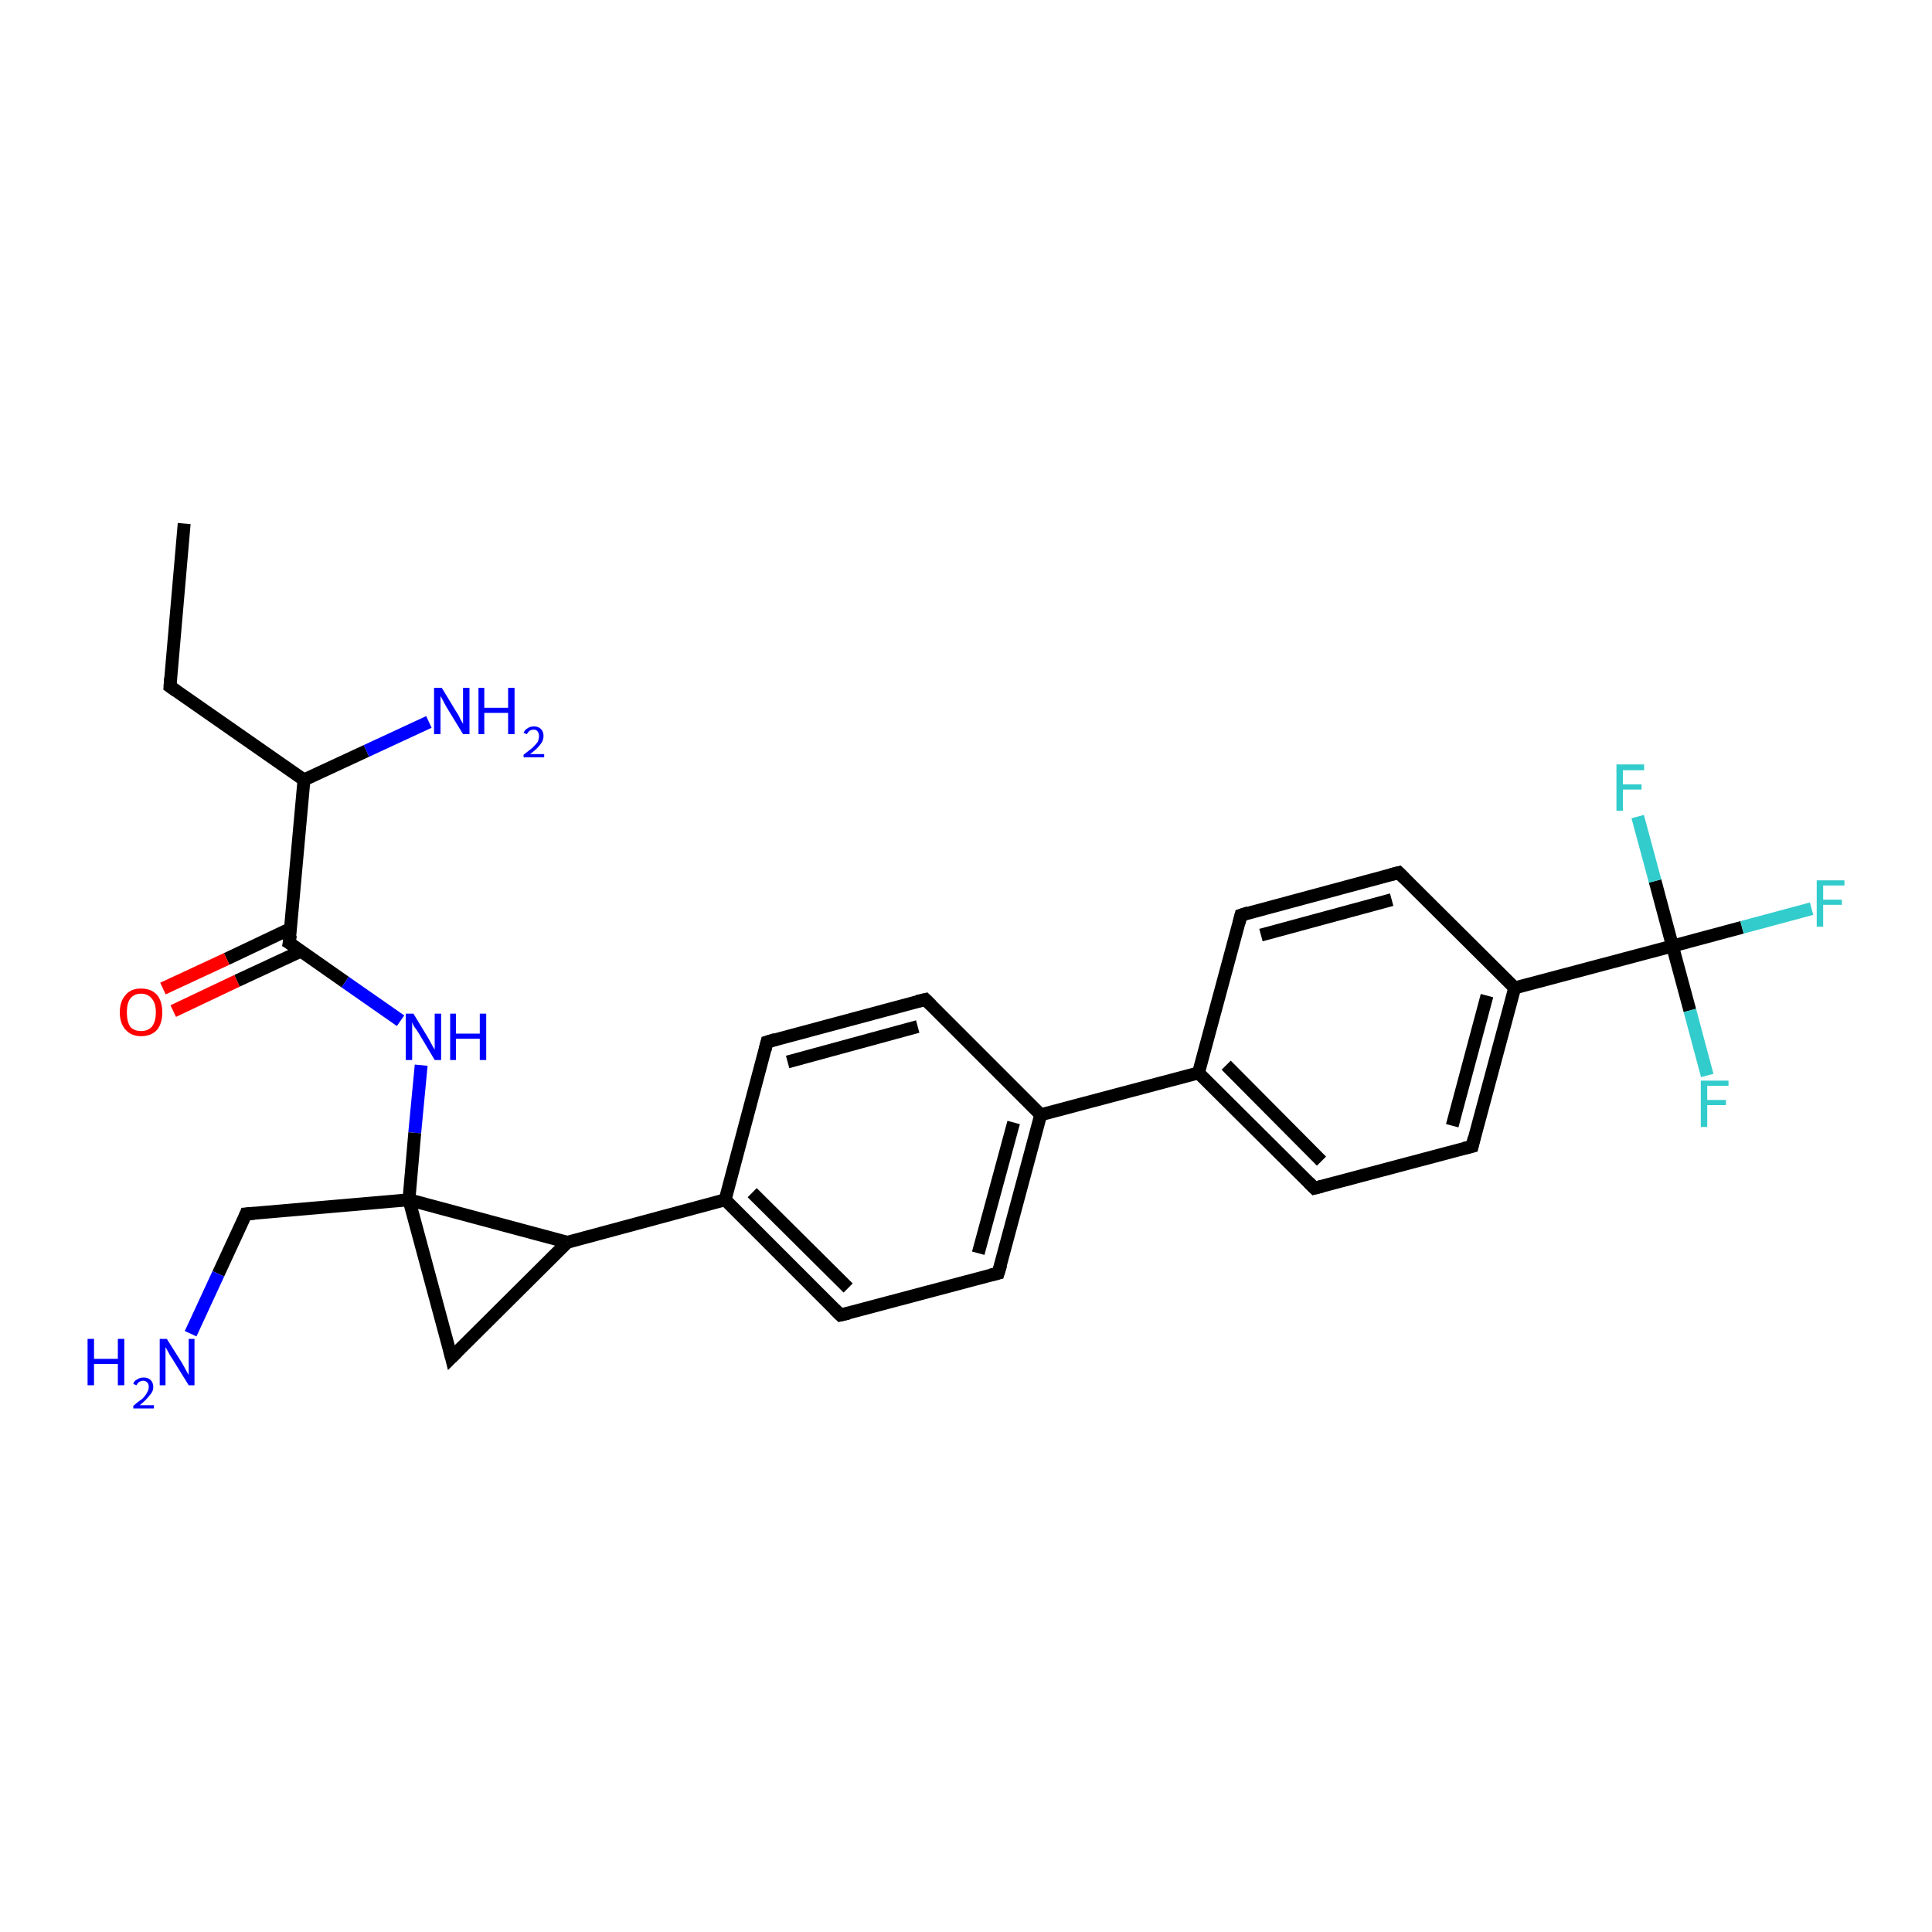 <?xml version='1.0' encoding='iso-8859-1'?>
<svg version='1.1' baseProfile='full'
              xmlns='http://www.w3.org/2000/svg'
                      xmlns:rdkit='http://www.rdkit.org/xml'
                      xmlns:xlink='http://www.w3.org/1999/xlink'
                  xml:space='preserve'
width='300px' height='300px' viewBox='0 0 300 300'>
<!-- END OF HEADER -->
<rect style='opacity:1.0;fill:#FFFFFF;stroke:none' width='300.0' height='300.0' x='0.0' y='0.0'> </rect>
<path class='bond-0 atom-0 atom-1' d='M 28.6,81.3 L 26.4,106.6' style='fill:none;fill-rule:evenodd;stroke:#000000;stroke-width:2.0px;stroke-linecap:butt;stroke-linejoin:miter;stroke-opacity:1' />
<path class='bond-1 atom-1 atom-2' d='M 26.4,106.6 L 47.2,121.1' style='fill:none;fill-rule:evenodd;stroke:#000000;stroke-width:2.0px;stroke-linecap:butt;stroke-linejoin:miter;stroke-opacity:1' />
<path class='bond-2 atom-2 atom-3' d='M 47.2,121.1 L 56.9,116.6' style='fill:none;fill-rule:evenodd;stroke:#000000;stroke-width:2.0px;stroke-linecap:butt;stroke-linejoin:miter;stroke-opacity:1' />
<path class='bond-2 atom-2 atom-3' d='M 56.9,116.6 L 66.6,112.1' style='fill:none;fill-rule:evenodd;stroke:#0000FF;stroke-width:2.0px;stroke-linecap:butt;stroke-linejoin:miter;stroke-opacity:1' />
<path class='bond-3 atom-2 atom-4' d='M 47.2,121.1 L 44.9,146.4' style='fill:none;fill-rule:evenodd;stroke:#000000;stroke-width:2.0px;stroke-linecap:butt;stroke-linejoin:miter;stroke-opacity:1' />
<path class='bond-4 atom-4 atom-5' d='M 45.1,144.2 L 35.2,148.9' style='fill:none;fill-rule:evenodd;stroke:#000000;stroke-width:2.0px;stroke-linecap:butt;stroke-linejoin:miter;stroke-opacity:1' />
<path class='bond-4 atom-4 atom-5' d='M 35.2,148.9 L 25.3,153.5' style='fill:none;fill-rule:evenodd;stroke:#FF0000;stroke-width:2.0px;stroke-linecap:butt;stroke-linejoin:miter;stroke-opacity:1' />
<path class='bond-4 atom-4 atom-5' d='M 46.7,147.7 L 36.8,152.3' style='fill:none;fill-rule:evenodd;stroke:#000000;stroke-width:2.0px;stroke-linecap:butt;stroke-linejoin:miter;stroke-opacity:1' />
<path class='bond-4 atom-4 atom-5' d='M 36.8,152.3 L 26.9,157.0' style='fill:none;fill-rule:evenodd;stroke:#FF0000;stroke-width:2.0px;stroke-linecap:butt;stroke-linejoin:miter;stroke-opacity:1' />
<path class='bond-5 atom-4 atom-6' d='M 44.9,146.4 L 53.6,152.5' style='fill:none;fill-rule:evenodd;stroke:#000000;stroke-width:2.0px;stroke-linecap:butt;stroke-linejoin:miter;stroke-opacity:1' />
<path class='bond-5 atom-4 atom-6' d='M 53.6,152.5 L 62.2,158.5' style='fill:none;fill-rule:evenodd;stroke:#0000FF;stroke-width:2.0px;stroke-linecap:butt;stroke-linejoin:miter;stroke-opacity:1' />
<path class='bond-6 atom-6 atom-7' d='M 65.4,165.4 L 64.4,175.9' style='fill:none;fill-rule:evenodd;stroke:#0000FF;stroke-width:2.0px;stroke-linecap:butt;stroke-linejoin:miter;stroke-opacity:1' />
<path class='bond-6 atom-6 atom-7' d='M 64.4,175.9 L 63.5,186.3' style='fill:none;fill-rule:evenodd;stroke:#000000;stroke-width:2.0px;stroke-linecap:butt;stroke-linejoin:miter;stroke-opacity:1' />
<path class='bond-7 atom-7 atom-8' d='M 63.5,186.3 L 38.2,188.5' style='fill:none;fill-rule:evenodd;stroke:#000000;stroke-width:2.0px;stroke-linecap:butt;stroke-linejoin:miter;stroke-opacity:1' />
<path class='bond-8 atom-8 atom-9' d='M 38.2,188.5 L 33.9,197.8' style='fill:none;fill-rule:evenodd;stroke:#000000;stroke-width:2.0px;stroke-linecap:butt;stroke-linejoin:miter;stroke-opacity:1' />
<path class='bond-8 atom-8 atom-9' d='M 33.9,197.8 L 29.6,207.1' style='fill:none;fill-rule:evenodd;stroke:#0000FF;stroke-width:2.0px;stroke-linecap:butt;stroke-linejoin:miter;stroke-opacity:1' />
<path class='bond-9 atom-7 atom-10' d='M 63.5,186.3 L 70.1,210.8' style='fill:none;fill-rule:evenodd;stroke:#000000;stroke-width:2.0px;stroke-linecap:butt;stroke-linejoin:miter;stroke-opacity:1' />
<path class='bond-10 atom-10 atom-11' d='M 70.1,210.8 L 88.1,192.9' style='fill:none;fill-rule:evenodd;stroke:#000000;stroke-width:2.0px;stroke-linecap:butt;stroke-linejoin:miter;stroke-opacity:1' />
<path class='bond-11 atom-11 atom-12' d='M 88.1,192.9 L 112.6,186.3' style='fill:none;fill-rule:evenodd;stroke:#000000;stroke-width:2.0px;stroke-linecap:butt;stroke-linejoin:miter;stroke-opacity:1' />
<path class='bond-12 atom-12 atom-13' d='M 112.6,186.3 L 130.5,204.2' style='fill:none;fill-rule:evenodd;stroke:#000000;stroke-width:2.0px;stroke-linecap:butt;stroke-linejoin:miter;stroke-opacity:1' />
<path class='bond-12 atom-12 atom-13' d='M 116.8,185.2 L 131.7,200.0' style='fill:none;fill-rule:evenodd;stroke:#000000;stroke-width:2.0px;stroke-linecap:butt;stroke-linejoin:miter;stroke-opacity:1' />
<path class='bond-13 atom-13 atom-14' d='M 130.5,204.2 L 155.0,197.7' style='fill:none;fill-rule:evenodd;stroke:#000000;stroke-width:2.0px;stroke-linecap:butt;stroke-linejoin:miter;stroke-opacity:1' />
<path class='bond-14 atom-14 atom-15' d='M 155.0,197.7 L 161.6,173.1' style='fill:none;fill-rule:evenodd;stroke:#000000;stroke-width:2.0px;stroke-linecap:butt;stroke-linejoin:miter;stroke-opacity:1' />
<path class='bond-14 atom-14 atom-15' d='M 151.9,194.6 L 157.4,174.3' style='fill:none;fill-rule:evenodd;stroke:#000000;stroke-width:2.0px;stroke-linecap:butt;stroke-linejoin:miter;stroke-opacity:1' />
<path class='bond-15 atom-15 atom-16' d='M 161.6,173.1 L 143.7,155.2' style='fill:none;fill-rule:evenodd;stroke:#000000;stroke-width:2.0px;stroke-linecap:butt;stroke-linejoin:miter;stroke-opacity:1' />
<path class='bond-16 atom-16 atom-17' d='M 143.7,155.2 L 119.1,161.8' style='fill:none;fill-rule:evenodd;stroke:#000000;stroke-width:2.0px;stroke-linecap:butt;stroke-linejoin:miter;stroke-opacity:1' />
<path class='bond-16 atom-16 atom-17' d='M 142.5,159.4 L 122.3,164.9' style='fill:none;fill-rule:evenodd;stroke:#000000;stroke-width:2.0px;stroke-linecap:butt;stroke-linejoin:miter;stroke-opacity:1' />
<path class='bond-17 atom-15 atom-18' d='M 161.6,173.1 L 186.1,166.6' style='fill:none;fill-rule:evenodd;stroke:#000000;stroke-width:2.0px;stroke-linecap:butt;stroke-linejoin:miter;stroke-opacity:1' />
<path class='bond-18 atom-18 atom-19' d='M 186.1,166.6 L 204.1,184.5' style='fill:none;fill-rule:evenodd;stroke:#000000;stroke-width:2.0px;stroke-linecap:butt;stroke-linejoin:miter;stroke-opacity:1' />
<path class='bond-18 atom-18 atom-19' d='M 190.4,165.4 L 205.2,180.3' style='fill:none;fill-rule:evenodd;stroke:#000000;stroke-width:2.0px;stroke-linecap:butt;stroke-linejoin:miter;stroke-opacity:1' />
<path class='bond-19 atom-19 atom-20' d='M 204.1,184.5 L 228.6,178.0' style='fill:none;fill-rule:evenodd;stroke:#000000;stroke-width:2.0px;stroke-linecap:butt;stroke-linejoin:miter;stroke-opacity:1' />
<path class='bond-20 atom-20 atom-21' d='M 228.6,178.0 L 235.2,153.4' style='fill:none;fill-rule:evenodd;stroke:#000000;stroke-width:2.0px;stroke-linecap:butt;stroke-linejoin:miter;stroke-opacity:1' />
<path class='bond-20 atom-20 atom-21' d='M 225.5,174.8 L 230.9,154.6' style='fill:none;fill-rule:evenodd;stroke:#000000;stroke-width:2.0px;stroke-linecap:butt;stroke-linejoin:miter;stroke-opacity:1' />
<path class='bond-21 atom-21 atom-22' d='M 235.2,153.4 L 217.2,135.5' style='fill:none;fill-rule:evenodd;stroke:#000000;stroke-width:2.0px;stroke-linecap:butt;stroke-linejoin:miter;stroke-opacity:1' />
<path class='bond-22 atom-22 atom-23' d='M 217.2,135.5 L 192.7,142.1' style='fill:none;fill-rule:evenodd;stroke:#000000;stroke-width:2.0px;stroke-linecap:butt;stroke-linejoin:miter;stroke-opacity:1' />
<path class='bond-22 atom-22 atom-23' d='M 216.1,139.7 L 195.8,145.2' style='fill:none;fill-rule:evenodd;stroke:#000000;stroke-width:2.0px;stroke-linecap:butt;stroke-linejoin:miter;stroke-opacity:1' />
<path class='bond-23 atom-21 atom-24' d='M 235.2,153.4 L 259.7,146.9' style='fill:none;fill-rule:evenodd;stroke:#000000;stroke-width:2.0px;stroke-linecap:butt;stroke-linejoin:miter;stroke-opacity:1' />
<path class='bond-24 atom-24 atom-25' d='M 259.7,146.9 L 270.5,144.0' style='fill:none;fill-rule:evenodd;stroke:#000000;stroke-width:2.0px;stroke-linecap:butt;stroke-linejoin:miter;stroke-opacity:1' />
<path class='bond-24 atom-24 atom-25' d='M 270.5,144.0 L 281.3,141.1' style='fill:none;fill-rule:evenodd;stroke:#33CCCC;stroke-width:2.0px;stroke-linecap:butt;stroke-linejoin:miter;stroke-opacity:1' />
<path class='bond-25 atom-24 atom-26' d='M 259.7,146.9 L 262.4,156.9' style='fill:none;fill-rule:evenodd;stroke:#000000;stroke-width:2.0px;stroke-linecap:butt;stroke-linejoin:miter;stroke-opacity:1' />
<path class='bond-25 atom-24 atom-26' d='M 262.4,156.9 L 265.1,167.0' style='fill:none;fill-rule:evenodd;stroke:#33CCCC;stroke-width:2.0px;stroke-linecap:butt;stroke-linejoin:miter;stroke-opacity:1' />
<path class='bond-26 atom-24 atom-27' d='M 259.7,146.9 L 257.0,136.8' style='fill:none;fill-rule:evenodd;stroke:#000000;stroke-width:2.0px;stroke-linecap:butt;stroke-linejoin:miter;stroke-opacity:1' />
<path class='bond-26 atom-24 atom-27' d='M 257.0,136.8 L 254.3,126.8' style='fill:none;fill-rule:evenodd;stroke:#33CCCC;stroke-width:2.0px;stroke-linecap:butt;stroke-linejoin:miter;stroke-opacity:1' />
<path class='bond-27 atom-11 atom-7' d='M 88.1,192.9 L 63.5,186.3' style='fill:none;fill-rule:evenodd;stroke:#000000;stroke-width:2.0px;stroke-linecap:butt;stroke-linejoin:miter;stroke-opacity:1' />
<path class='bond-28 atom-17 atom-12' d='M 119.1,161.8 L 112.6,186.3' style='fill:none;fill-rule:evenodd;stroke:#000000;stroke-width:2.0px;stroke-linecap:butt;stroke-linejoin:miter;stroke-opacity:1' />
<path class='bond-29 atom-23 atom-18' d='M 192.7,142.1 L 186.1,166.6' style='fill:none;fill-rule:evenodd;stroke:#000000;stroke-width:2.0px;stroke-linecap:butt;stroke-linejoin:miter;stroke-opacity:1' />
<path d='M 26.5,105.3 L 26.4,106.6 L 27.4,107.3' style='fill:none;stroke:#000000;stroke-width:2.0px;stroke-linecap:butt;stroke-linejoin:miter;stroke-opacity:1;' />
<path d='M 45.1,145.2 L 44.9,146.4 L 45.4,146.7' style='fill:none;stroke:#000000;stroke-width:2.0px;stroke-linecap:butt;stroke-linejoin:miter;stroke-opacity:1;' />
<path d='M 39.5,188.4 L 38.2,188.5 L 38.0,189.0' style='fill:none;stroke:#000000;stroke-width:2.0px;stroke-linecap:butt;stroke-linejoin:miter;stroke-opacity:1;' />
<path d='M 69.8,209.6 L 70.1,210.8 L 71.0,209.9' style='fill:none;stroke:#000000;stroke-width:2.0px;stroke-linecap:butt;stroke-linejoin:miter;stroke-opacity:1;' />
<path d='M 129.6,203.3 L 130.5,204.2 L 131.8,203.9' style='fill:none;stroke:#000000;stroke-width:2.0px;stroke-linecap:butt;stroke-linejoin:miter;stroke-opacity:1;' />
<path d='M 153.8,198.0 L 155.0,197.7 L 155.4,196.4' style='fill:none;stroke:#000000;stroke-width:2.0px;stroke-linecap:butt;stroke-linejoin:miter;stroke-opacity:1;' />
<path d='M 144.6,156.1 L 143.7,155.2 L 142.4,155.5' style='fill:none;stroke:#000000;stroke-width:2.0px;stroke-linecap:butt;stroke-linejoin:miter;stroke-opacity:1;' />
<path d='M 120.4,161.4 L 119.1,161.8 L 118.8,163.0' style='fill:none;stroke:#000000;stroke-width:2.0px;stroke-linecap:butt;stroke-linejoin:miter;stroke-opacity:1;' />
<path d='M 203.2,183.6 L 204.1,184.5 L 205.3,184.2' style='fill:none;stroke:#000000;stroke-width:2.0px;stroke-linecap:butt;stroke-linejoin:miter;stroke-opacity:1;' />
<path d='M 227.4,178.3 L 228.6,178.0 L 228.9,176.7' style='fill:none;stroke:#000000;stroke-width:2.0px;stroke-linecap:butt;stroke-linejoin:miter;stroke-opacity:1;' />
<path d='M 218.1,136.4 L 217.2,135.5 L 216.0,135.8' style='fill:none;stroke:#000000;stroke-width:2.0px;stroke-linecap:butt;stroke-linejoin:miter;stroke-opacity:1;' />
<path d='M 193.9,141.7 L 192.7,142.1 L 192.4,143.3' style='fill:none;stroke:#000000;stroke-width:2.0px;stroke-linecap:butt;stroke-linejoin:miter;stroke-opacity:1;' />
<path class='atom-3' d='M 68.6 106.8
L 70.9 110.6
Q 71.2 111.0, 71.5 111.7
Q 71.9 112.4, 71.9 112.4
L 71.9 106.8
L 72.9 106.8
L 72.9 114.0
L 71.9 114.0
L 69.4 109.9
Q 69.1 109.4, 68.8 108.8
Q 68.5 108.2, 68.4 108.1
L 68.4 114.0
L 67.4 114.0
L 67.4 106.8
L 68.6 106.8
' fill='#0000FF'/>
<path class='atom-3' d='M 74.3 106.8
L 75.2 106.8
L 75.2 109.9
L 78.9 109.9
L 78.9 106.8
L 79.9 106.8
L 79.9 114.0
L 78.9 114.0
L 78.9 110.7
L 75.2 110.7
L 75.2 114.0
L 74.3 114.0
L 74.3 106.8
' fill='#0000FF'/>
<path class='atom-3' d='M 81.3 113.8
Q 81.5 113.3, 81.9 113.1
Q 82.3 112.8, 82.9 112.8
Q 83.6 112.8, 84.0 113.2
Q 84.4 113.6, 84.4 114.3
Q 84.4 115.0, 83.9 115.6
Q 83.4 116.3, 82.3 117.1
L 84.5 117.1
L 84.5 117.6
L 81.3 117.6
L 81.3 117.2
Q 82.2 116.5, 82.7 116.1
Q 83.2 115.6, 83.5 115.2
Q 83.7 114.7, 83.7 114.3
Q 83.7 113.9, 83.5 113.6
Q 83.3 113.3, 82.9 113.3
Q 82.5 113.3, 82.2 113.5
Q 82.0 113.7, 81.8 114.0
L 81.3 113.8
' fill='#0000FF'/>
<path class='atom-5' d='M 18.6 157.2
Q 18.6 155.5, 19.5 154.5
Q 20.3 153.5, 21.9 153.5
Q 23.5 153.5, 24.4 154.5
Q 25.2 155.5, 25.2 157.2
Q 25.2 158.9, 24.4 159.9
Q 23.5 160.9, 21.9 160.9
Q 20.4 160.9, 19.5 159.9
Q 18.6 158.9, 18.6 157.2
M 21.9 160.1
Q 23.0 160.1, 23.6 159.4
Q 24.2 158.6, 24.2 157.2
Q 24.2 155.8, 23.6 155.1
Q 23.0 154.3, 21.9 154.3
Q 20.8 154.3, 20.2 155.1
Q 19.7 155.8, 19.7 157.2
Q 19.7 158.6, 20.2 159.4
Q 20.8 160.1, 21.9 160.1
' fill='#FF0000'/>
<path class='atom-6' d='M 64.2 157.4
L 66.5 161.2
Q 66.7 161.6, 67.1 162.3
Q 67.5 163.0, 67.5 163.0
L 67.5 157.4
L 68.5 157.4
L 68.5 164.6
L 67.5 164.6
L 65.0 160.4
Q 64.7 159.9, 64.3 159.4
Q 64.0 158.8, 64.0 158.7
L 64.0 164.6
L 63.0 164.6
L 63.0 157.4
L 64.2 157.4
' fill='#0000FF'/>
<path class='atom-6' d='M 69.9 157.4
L 70.8 157.4
L 70.8 160.5
L 74.5 160.5
L 74.5 157.4
L 75.5 157.4
L 75.5 164.6
L 74.5 164.6
L 74.5 161.3
L 70.8 161.3
L 70.8 164.6
L 69.9 164.6
L 69.9 157.4
' fill='#0000FF'/>
<path class='atom-9' d='M 13.6 207.9
L 14.6 207.9
L 14.6 211.0
L 18.3 211.0
L 18.3 207.9
L 19.3 207.9
L 19.3 215.1
L 18.3 215.1
L 18.3 211.8
L 14.6 211.8
L 14.6 215.1
L 13.6 215.1
L 13.6 207.9
' fill='#0000FF'/>
<path class='atom-9' d='M 20.7 214.9
Q 20.8 214.4, 21.3 214.2
Q 21.7 213.9, 22.3 213.9
Q 23.0 213.9, 23.4 214.3
Q 23.8 214.7, 23.8 215.4
Q 23.8 216.1, 23.2 216.7
Q 22.7 217.4, 21.7 218.2
L 23.9 218.2
L 23.9 218.7
L 20.7 218.7
L 20.7 218.3
Q 21.5 217.6, 22.1 217.2
Q 22.6 216.7, 22.8 216.3
Q 23.1 215.8, 23.1 215.4
Q 23.1 214.9, 22.9 214.7
Q 22.6 214.4, 22.3 214.4
Q 21.9 214.4, 21.6 214.6
Q 21.4 214.7, 21.2 215.1
L 20.7 214.9
' fill='#0000FF'/>
<path class='atom-9' d='M 25.9 207.9
L 28.3 211.7
Q 28.5 212.1, 28.9 212.8
Q 29.3 213.5, 29.3 213.5
L 29.3 207.9
L 30.2 207.9
L 30.2 215.1
L 29.3 215.1
L 26.7 210.9
Q 26.4 210.5, 26.1 209.9
Q 25.8 209.3, 25.7 209.2
L 25.7 215.1
L 24.8 215.1
L 24.8 207.9
L 25.9 207.9
' fill='#0000FF'/>
<path class='atom-25' d='M 282.1 136.7
L 286.4 136.7
L 286.4 137.5
L 283.1 137.5
L 283.1 139.7
L 286.0 139.7
L 286.0 140.5
L 283.1 140.5
L 283.1 143.9
L 282.1 143.9
L 282.1 136.7
' fill='#33CCCC'/>
<path class='atom-26' d='M 264.1 167.8
L 268.4 167.8
L 268.4 168.6
L 265.1 168.6
L 265.1 170.8
L 268.0 170.8
L 268.0 171.6
L 265.1 171.6
L 265.1 175.0
L 264.1 175.0
L 264.1 167.8
' fill='#33CCCC'/>
<path class='atom-27' d='M 251.0 118.7
L 255.3 118.7
L 255.3 119.6
L 252.0 119.6
L 252.0 121.8
L 254.9 121.8
L 254.9 122.6
L 252.0 122.6
L 252.0 125.9
L 251.0 125.9
L 251.0 118.7
' fill='#33CCCC'/>
</svg>

